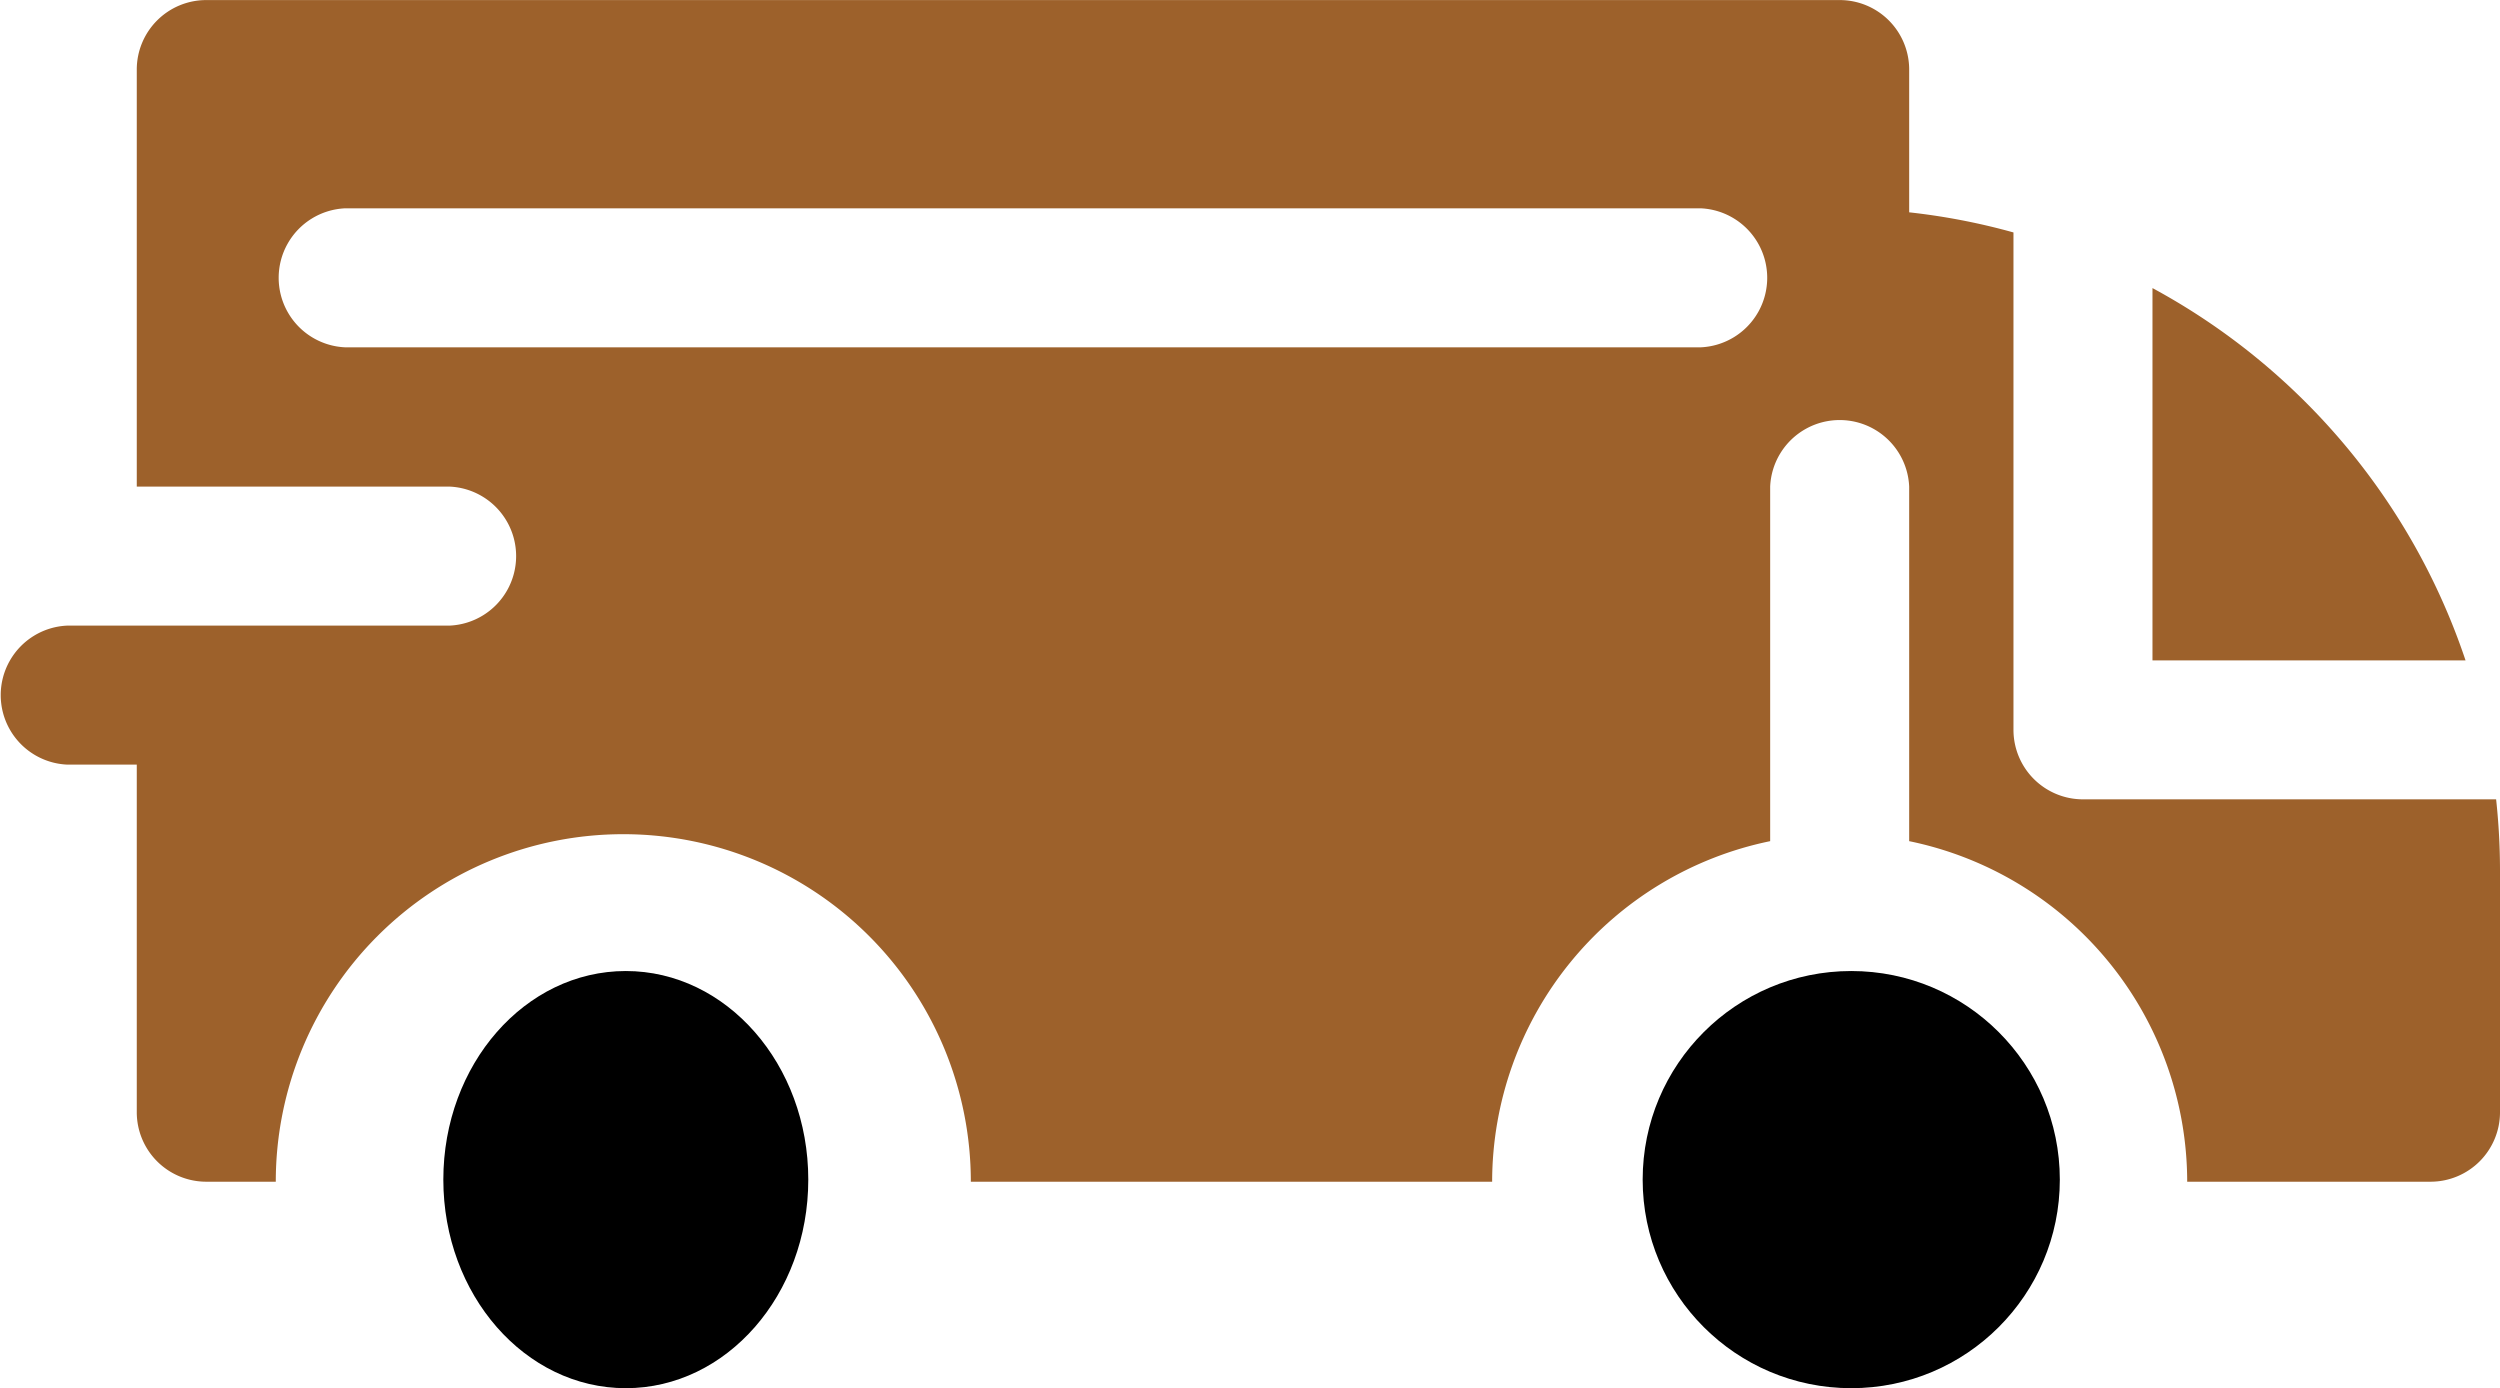 <svg xmlns="http://www.w3.org/2000/svg" width="38.019" height="21.111" viewBox="0 0 38.019 21.111">
  <g id="noun-delivery-3383839" transform="translate(-140.393 -163.332)">
    <path id="Path_93" data-name="Path 93" d="M173.127,167.713v5.662h4.761a10.079,10.079,0,0,0-4.761-5.662Zm5.285,8.833v3.7a1.057,1.057,0,0,1-1.057,1.057h-3.7a5.294,5.294,0,0,0-4.228-5.179v-5.392a1.058,1.058,0,0,0-2.114,0v5.392a5.295,5.295,0,0,0-4.228,5.179h-7.928a5.285,5.285,0,1,0-10.57,0h-1.057a1.057,1.057,0,0,1-1.057-1.057V174.96h-1.057a1.058,1.058,0,0,1,0-2.114h5.814a1.058,1.058,0,0,0,0-2.114h-4.757v-6.342a1.057,1.057,0,0,1,1.057-1.057H168.37a1.057,1.057,0,0,1,1.057,1.057v2.171a9.929,9.929,0,0,1,1.586.306v7.564a1.057,1.057,0,0,0,1.057,1.057h6.283a10.141,10.141,0,0,1,.059,1.057ZM166.256,166.5H145.643a1.058,1.058,0,0,0,0,2.114h20.613A1.058,1.058,0,0,0,166.256,166.5Z" fill="#9d612b"/>
    <ellipse id="Ellipse_20" data-name="Ellipse 20" cx="2.775" cy="3.172" rx="2.775" ry="3.172" transform="translate(147.135 178.099)"/>
    <circle id="Ellipse_21" data-name="Ellipse 21" cx="3.172" cy="3.172" r="3.172" transform="translate(165.374 178.099)"/>
  </g>
</svg>
